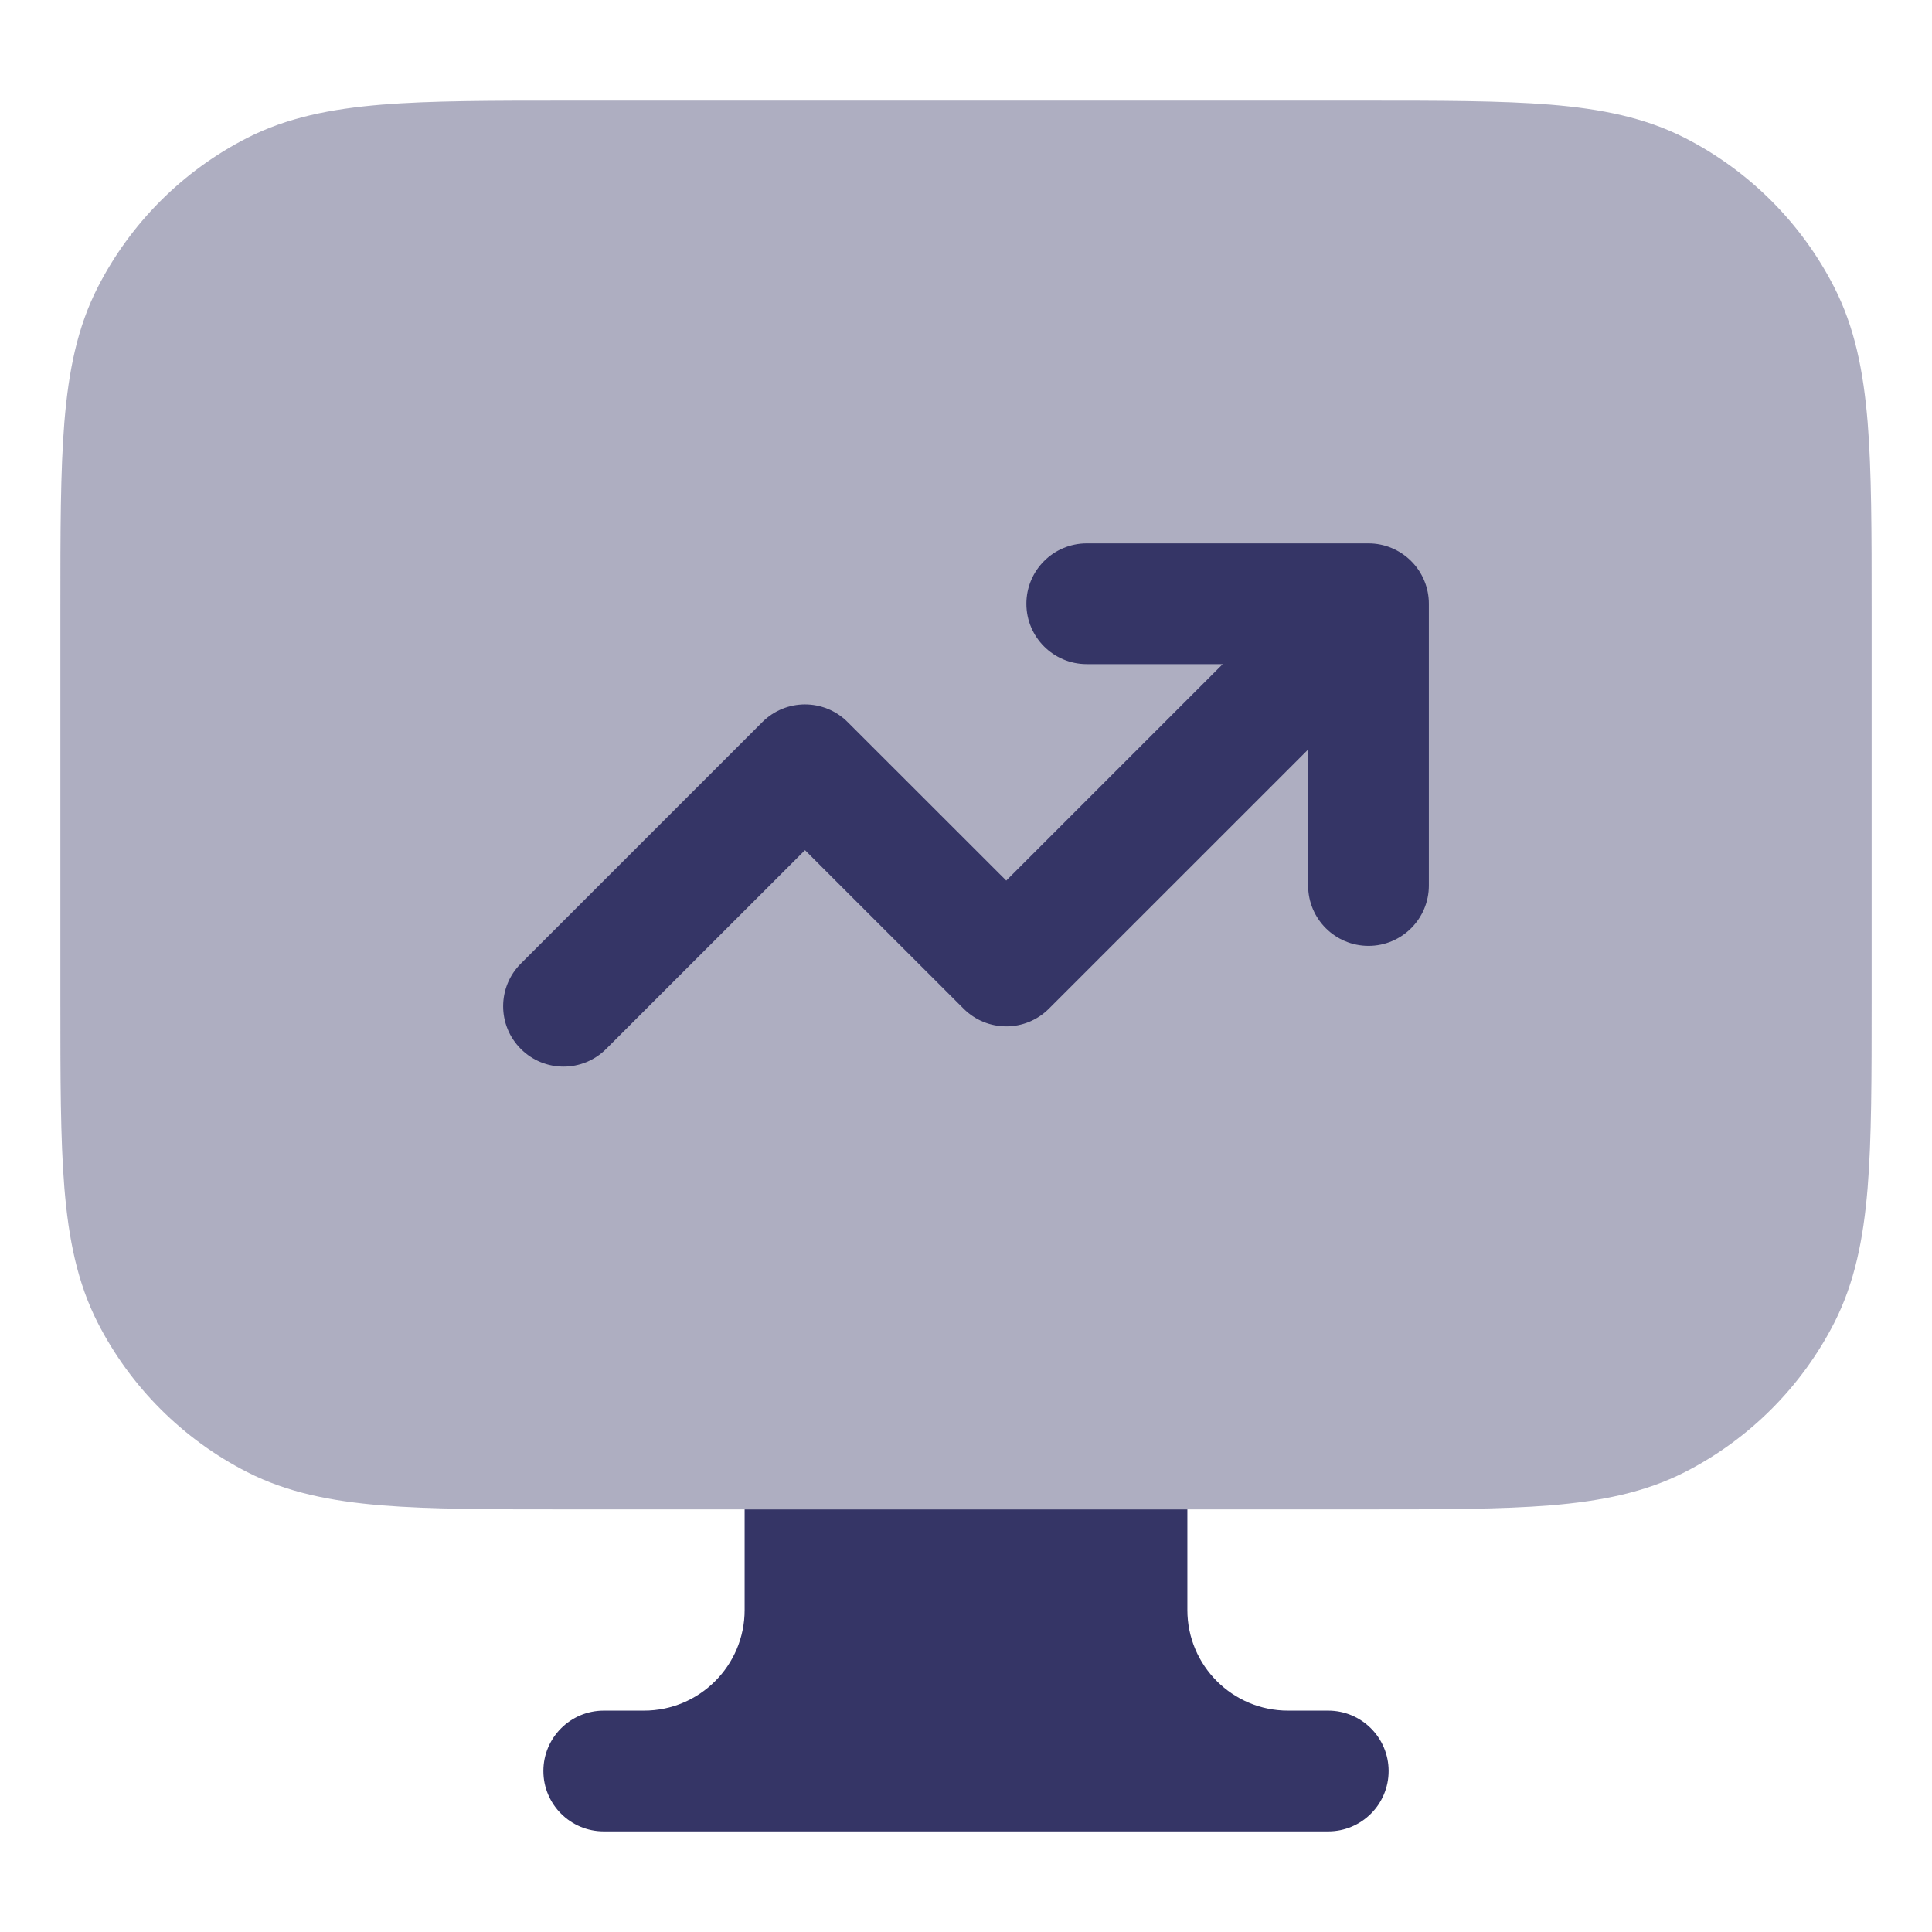 <svg width="24" height="24" viewBox="0 0 24 24" fill="none" xmlns="http://www.w3.org/2000/svg">
<path opacity="0.4" d="M16.933 1.25H7.067C6.115 1.25 5.354 1.25 4.74 1.3C4.11 1.352 3.568 1.46 3.071 1.713C2.271 2.121 1.621 2.771 1.213 3.571C0.96 4.068 0.852 4.61 0.8 5.24C0.75 5.854 0.75 6.615 0.75 7.567V12.433C0.75 13.385 0.75 14.146 0.8 14.76C0.852 15.39 0.96 15.932 1.213 16.43C1.621 17.229 2.271 17.879 3.071 18.287C3.568 18.54 4.11 18.648 4.74 18.7C5.354 18.75 6.115 18.75 7.067 18.75H16.933C17.885 18.75 18.646 18.75 19.26 18.7C19.89 18.648 20.432 18.54 20.93 18.287C21.729 17.879 22.379 17.229 22.787 16.43C23.04 15.932 23.148 15.39 23.2 14.76C23.25 14.146 23.25 13.385 23.25 12.433V7.567C23.25 6.615 23.25 5.854 23.2 5.24C23.148 4.61 23.04 4.068 22.787 3.571C22.379 2.771 21.729 2.121 20.93 1.713C20.432 1.46 19.89 1.352 19.26 1.3C18.646 1.25 17.885 1.25 16.933 1.25Z" fill="#353566"/>
<path d="M14.75 18.75H9.25V20C9.25 20.69 8.69 21.25 8 21.25H7.5C7.086 21.25 6.75 21.586 6.75 22C6.75 22.414 7.086 22.75 7.5 22.75H16.5C16.914 22.75 17.25 22.414 17.25 22C17.25 21.586 16.914 21.25 16.5 21.25H16C15.31 21.25 14.75 20.69 14.75 20V18.75Z" fill="#353566"/>
<path d="M15.189 8.25H13.5C13.086 8.25 12.75 7.914 12.75 7.5C12.75 7.086 13.086 6.75 13.5 6.75H17C17.199 6.75 17.389 6.829 17.53 6.97C17.671 7.11 17.75 7.301 17.75 7.5V11C17.75 11.414 17.414 11.75 17 11.75C16.585 11.75 16.25 11.414 16.25 11V9.311L13.03 12.53C12.737 12.823 12.263 12.823 11.97 12.53L10 10.561L7.53 13.03C7.237 13.323 6.763 13.323 6.47 13.03C6.177 12.737 6.177 12.263 6.47 11.97L9.47 8.97C9.763 8.677 10.237 8.677 10.53 8.97L12.5 10.939L15.189 8.25Z" fill="#353566"/>
</svg>
